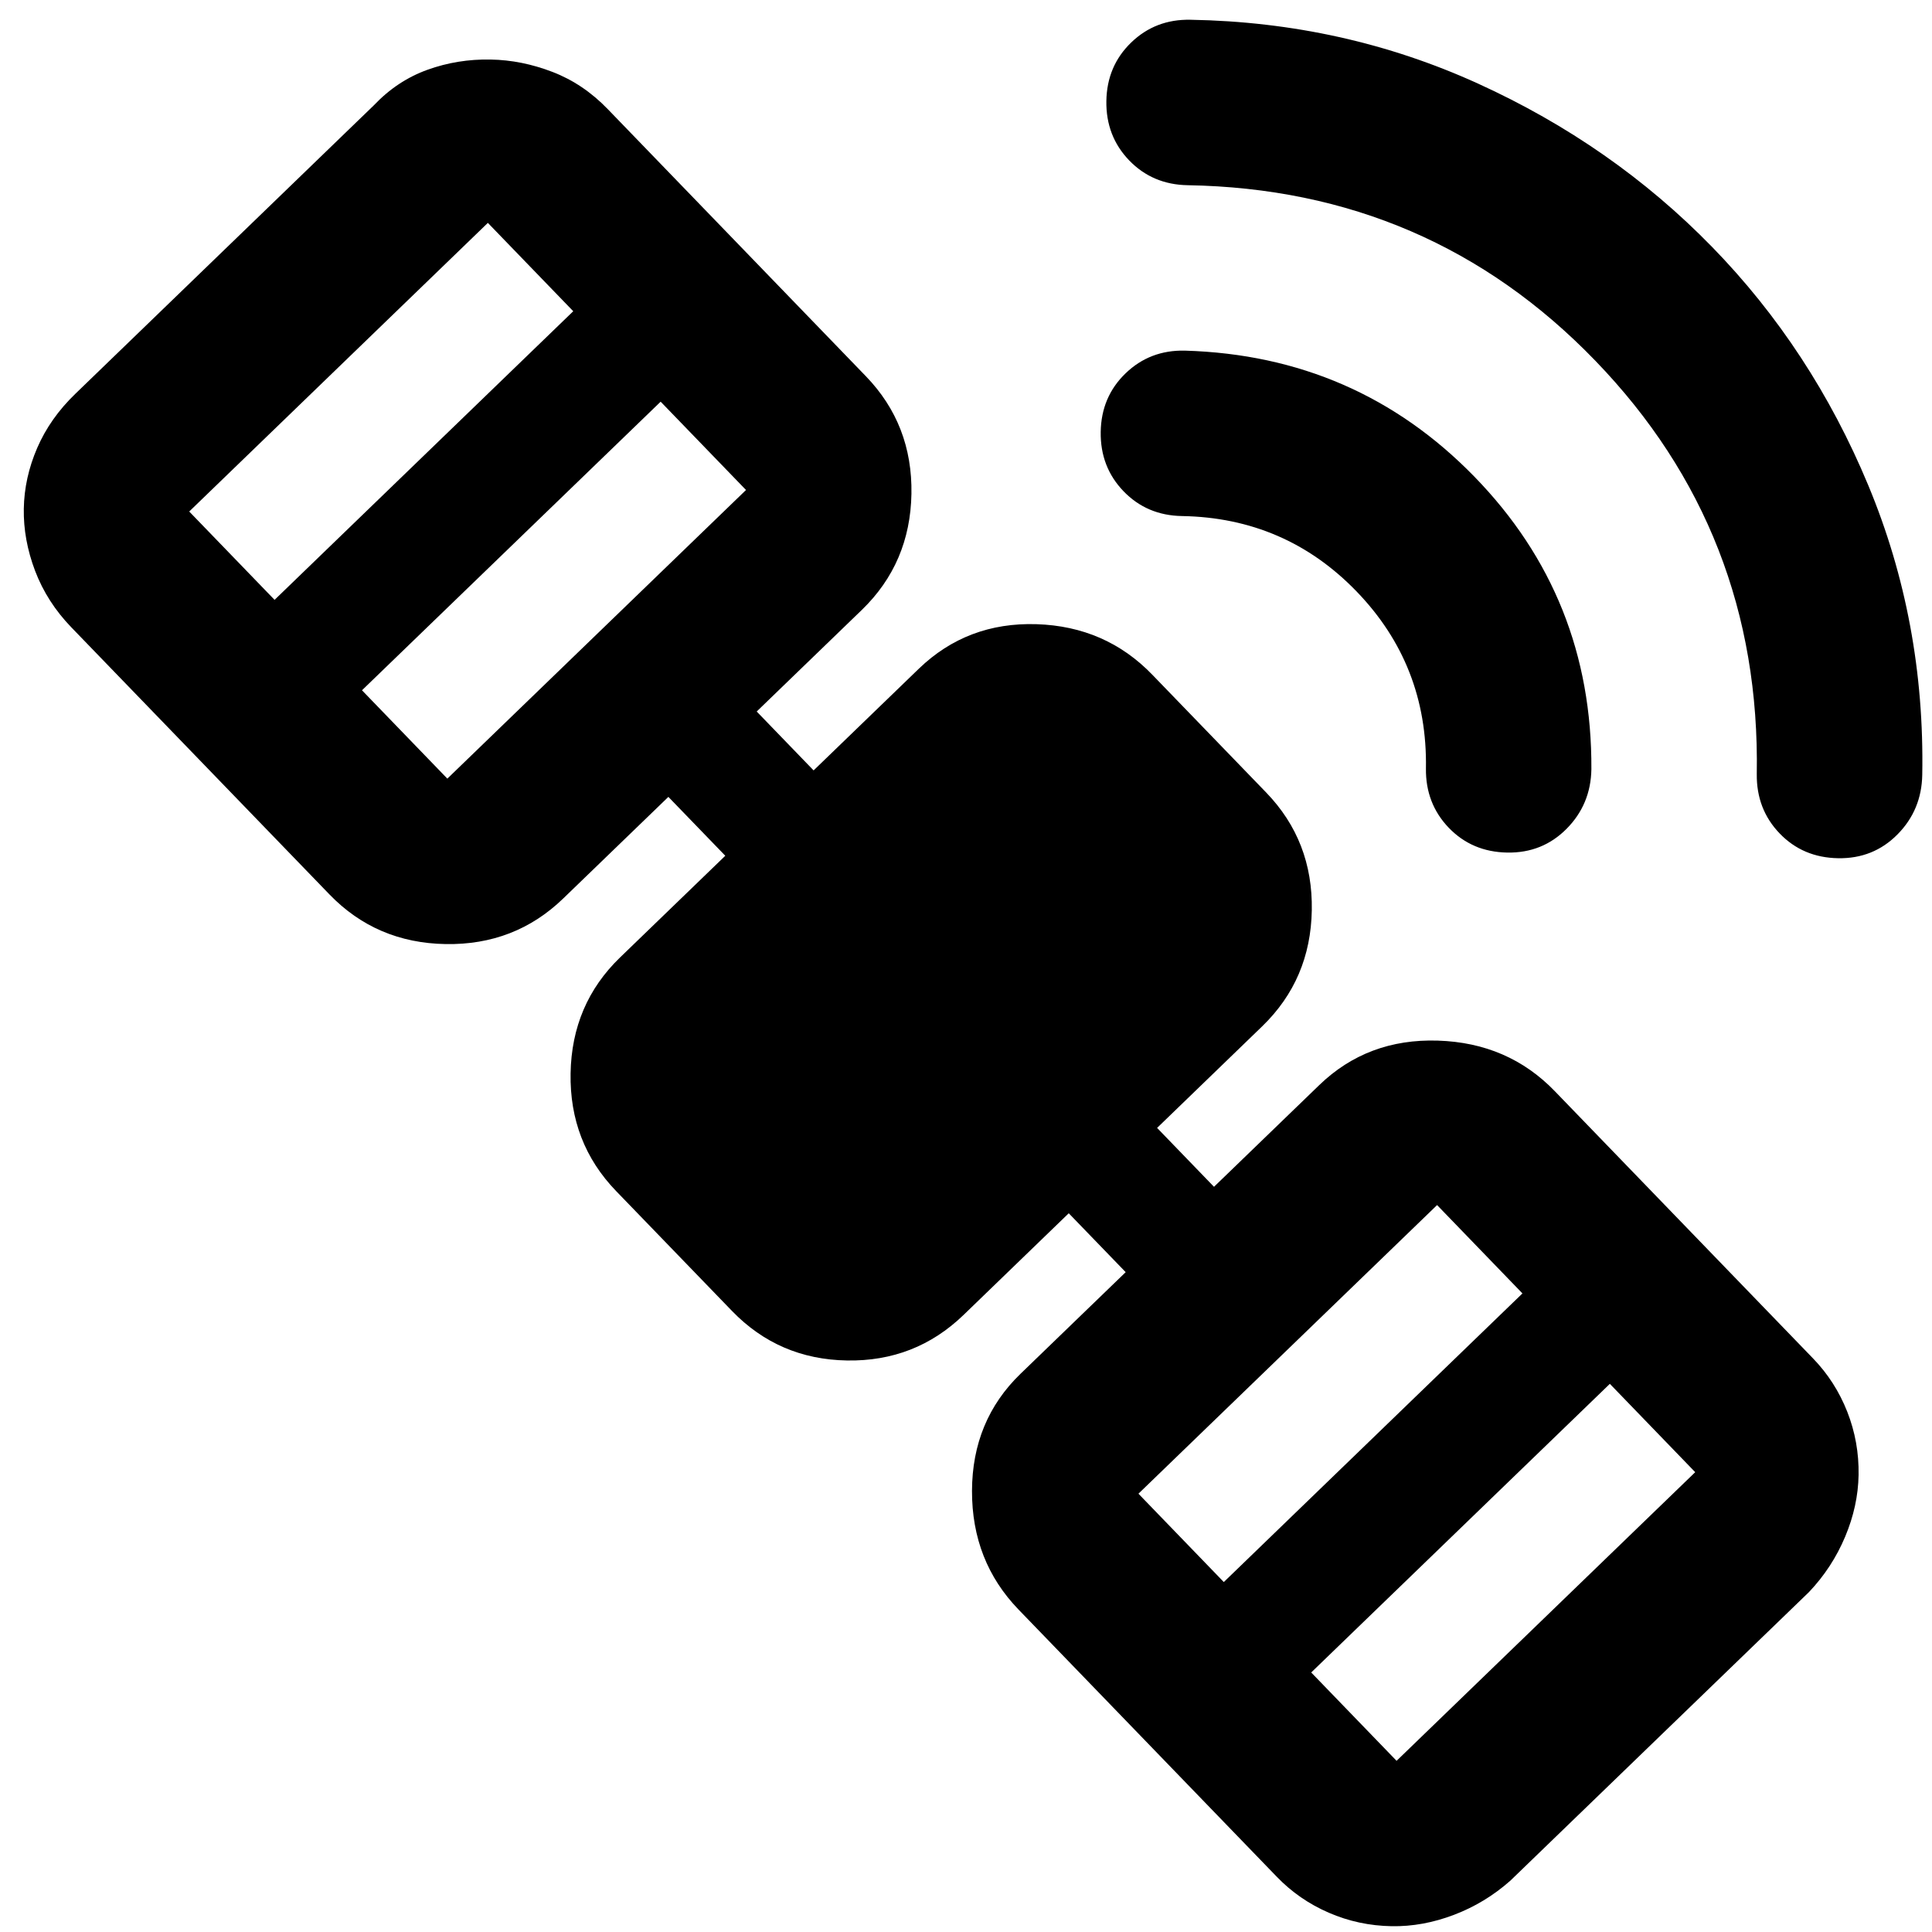 <svg width="66" height="66" viewBox="0 0 66 66" fill="none" xmlns="http://www.w3.org/2000/svg">
<path d="M65.667 26.47C65.653 27.27 65.371 27.949 64.821 28.505C64.271 29.061 63.594 29.332 62.792 29.318C61.989 29.304 61.323 29.021 60.794 28.47C60.264 27.918 60.005 27.243 60.014 26.444C60.108 20.934 58.27 16.227 54.498 12.322C50.726 8.417 46.084 6.419 40.572 6.327C39.772 6.313 39.106 6.03 38.574 5.479C38.043 4.927 37.783 4.251 37.795 3.453C37.807 2.654 38.089 1.987 38.643 1.452C39.197 0.917 39.872 0.658 40.669 0.675C44.154 0.735 47.428 1.461 50.49 2.855C53.553 4.249 56.218 6.108 58.485 8.433C60.751 10.757 62.531 13.473 63.823 16.579C65.116 19.686 65.73 22.983 65.667 26.47ZM54.364 26.277C54.351 27.078 54.069 27.756 53.518 28.312C52.968 28.867 52.292 29.139 51.489 29.125C50.687 29.111 50.021 28.828 49.491 28.277C48.962 27.725 48.702 27.05 48.712 26.251C48.752 23.896 47.962 21.881 46.342 20.204C44.722 18.528 42.734 17.669 40.379 17.629C39.579 17.616 38.913 17.333 38.381 16.781C37.85 16.229 37.59 15.554 37.602 14.755C37.614 13.957 37.896 13.29 38.45 12.755C39.004 12.22 39.679 11.961 40.476 11.978C44.384 12.092 47.681 13.527 50.366 16.282C53.051 19.038 54.384 22.368 54.364 26.274M63.492 50.387C63.48 51.094 63.327 51.798 63.032 52.499C62.737 53.201 62.326 53.83 61.799 54.386L51.596 64.246C51.022 64.754 50.38 65.144 49.669 65.414C48.957 65.685 48.248 65.814 47.542 65.802C46.788 65.789 46.072 65.636 45.393 65.341C44.714 65.047 44.121 64.637 43.614 64.11L34.795 54.985C33.731 53.883 33.201 52.532 33.205 50.93C33.21 49.329 33.762 47.995 34.862 46.931L38.455 43.459L36.51 41.447L32.918 44.919C31.816 45.984 30.488 46.503 28.934 46.476C27.38 46.45 26.071 45.886 25.006 44.784L21.048 40.689C19.984 39.587 19.465 38.247 19.492 36.668C19.519 35.09 20.083 33.769 21.184 32.706L24.777 29.234L22.833 27.223L19.24 30.694C18.139 31.759 16.799 32.278 15.223 32.251C13.646 32.224 12.324 31.66 11.258 30.558L2.439 21.433C1.884 20.859 1.471 20.216 1.2 19.504C0.93 18.793 0.801 18.084 0.813 17.378C0.825 16.672 0.978 15.979 1.272 15.3C1.566 14.621 2.001 14.005 2.576 13.451L12.778 3.591C13.306 3.035 13.914 2.632 14.602 2.384C15.29 2.136 16.01 2.019 16.762 2.034C17.468 2.046 18.172 2.187 18.874 2.457C19.576 2.727 20.205 3.151 20.761 3.727L29.579 12.852C30.644 13.954 31.163 15.293 31.136 16.869C31.109 18.446 30.544 19.768 29.443 20.834L25.85 24.306L27.794 26.318L31.387 22.846C32.489 21.782 33.828 21.274 35.407 21.323C36.985 21.373 38.305 21.95 39.368 23.053L43.257 27.076C44.321 28.178 44.84 29.517 44.813 31.094C44.786 32.671 44.222 33.992 43.12 35.059L39.528 38.531L41.472 40.543L45.065 37.071C46.166 36.006 47.517 35.499 49.118 35.549C50.719 35.599 52.052 36.175 53.117 37.279L61.935 46.404C62.444 46.93 62.834 47.538 63.105 48.227C63.376 48.916 63.505 49.636 63.492 50.387ZM57.911 50.292L54.995 47.274L44.793 57.134L47.709 60.152L57.911 50.292ZM52.009 44.185L49.093 41.167L38.891 51.027L41.807 54.045L52.009 44.185ZM25.485 16.739L22.569 13.722L12.366 23.581L15.282 26.599L25.485 16.739ZM19.583 10.632L16.666 7.614L6.464 17.474L9.38 20.492L19.583 10.632Z" fill="currentColor"/>
</svg>
